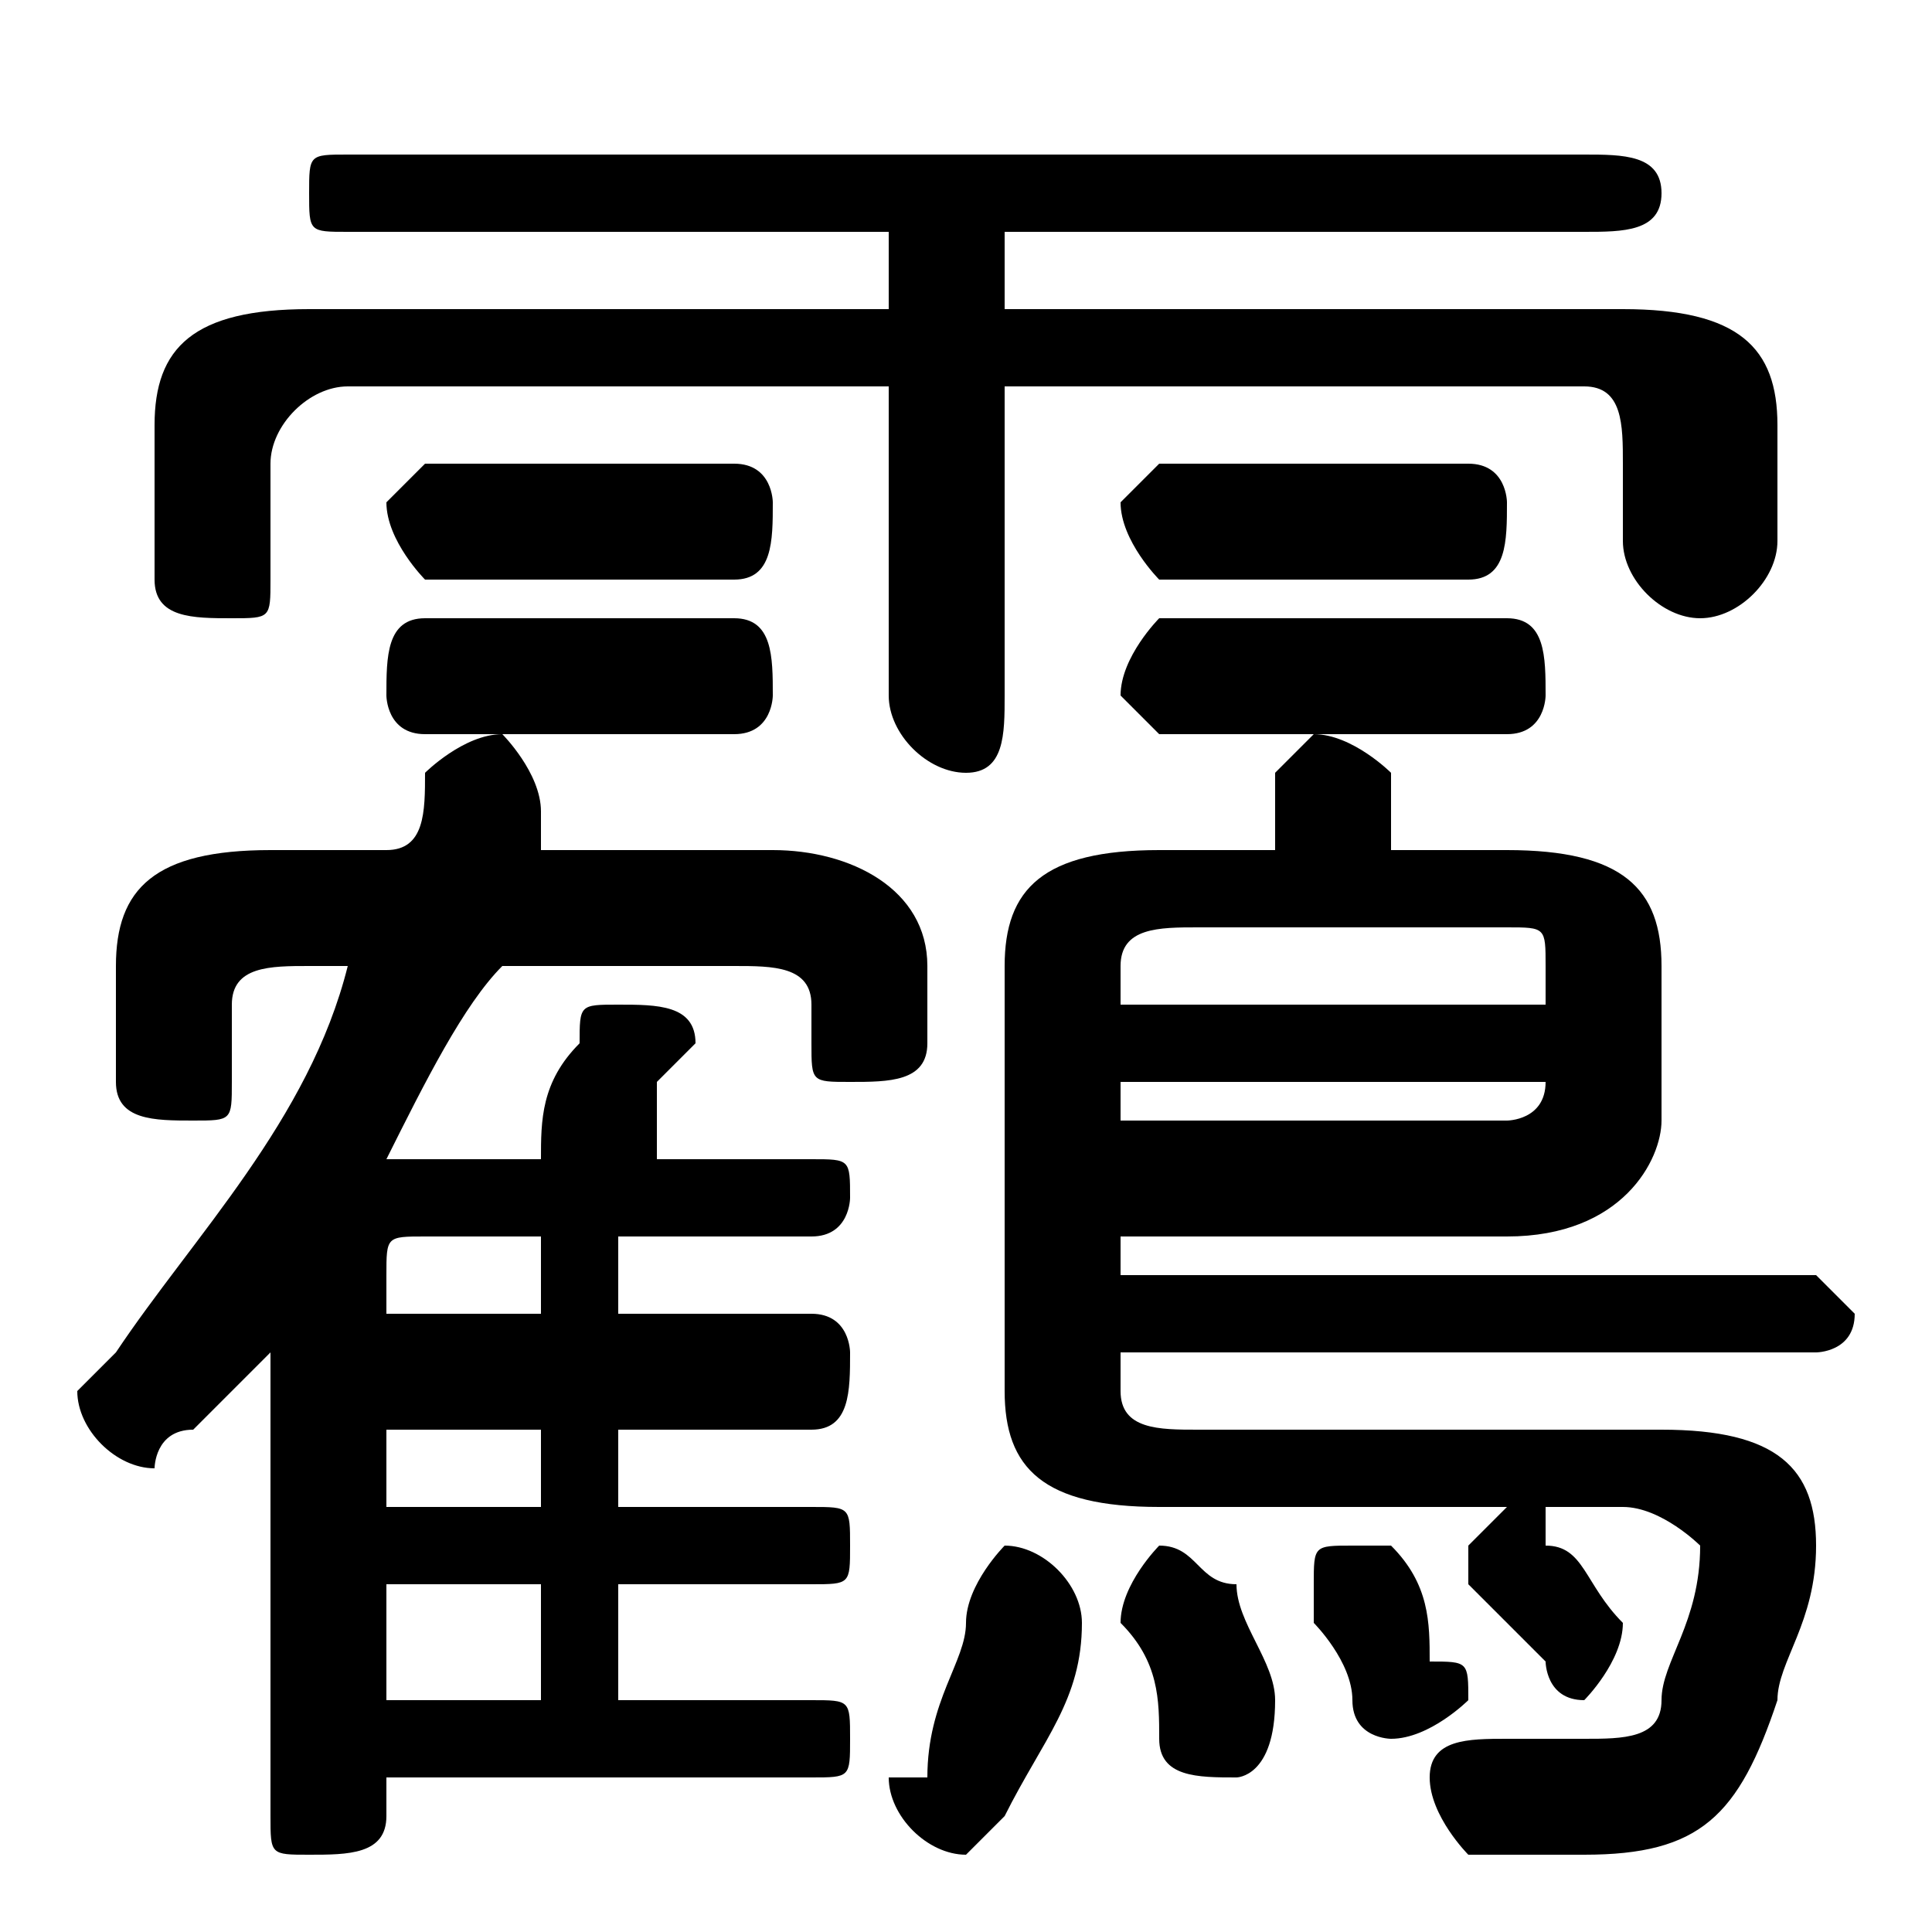 <svg xmlns="http://www.w3.org/2000/svg" viewBox="0 -44.0 50.0 50.0">
    <rect x="0" y="-44.0" width="50.0" height="50.0" fill="#808080" stroke="none"/>
    <g transform="scale(1, -1)">
        <!-- ボディの枠 -->
        <rect x="0" y="-6.0" width="50.0" height="50.0"
            stroke="white" fill="white"/>
        <!-- グリフ座標系の原点 -->
        <circle cx="0" cy="0" r="5" fill="white"/>
        <!-- グリフのアウトライン -->
        <g style="fill:black;stroke:#000000;stroke-width:0;stroke-linecap:round;stroke-linejoin:round;">
        <path d="M 19.0 19.0 C 20.0 19.0 21.0 19.0 21.0 18.0 L 21.0 17.0 C 21.0 16.0 21.0 16.0 22.0 16.0 C 23.0 16.0 24.0 16.0 24.0 17.0 L 24.0 19.0 C 24.0 21.0 22.0 22.0 20.0 22.0 L 14.0 22.0 C 14.0 22.0 14.0 22.0 14.0 23.0 C 14.0 23.0 14.0 23.0 14.0 23.0 C 14.0 24.0 13.0 25.0 13.0 25.0 C 12.0 25.0 11.0 24.0 11.0 24.0 C 11.0 23.0 11.0 22.0 10.0 22.0 L 7.0 22.0 C 4.0 22.0 3.0 21.0 3.0 19.0 L 3.0 16.0 C 3.0 15.0 4.0 15.0 5.0 15.0 C 6.0 15.0 6.0 15.0 6.0 16.0 L 6.0 18.0 C 6.0 19.0 7.0 19.0 8.0 19.0 L 9.0 19.0 C 8.0 15.0 5.0 12.0 3.0 9.0 C 2.0 8.0 2.0 8.0 2.0 8.0 C 2.0 7.0 3.0 6.0 4.0 6.0 C 4.0 6.0 4.0 7.0 5.0 7.0 C 6.0 8.0 6.0 8.0 7.0 9.0 L 7.0 -3.0 C 7.0 -4.0 7.0 -4.0 8.0 -4.0 C 9.0 -4.0 10.0 -4.0 10.0 -3.0 L 10.0 -2.0 L 21.0 -2.0 C 22.0 -2.0 22.0 -2.0 22.0 -1.0 C 22.0 -0.0 22.0 0.0 21.0 0.0 L 16.0 0.0 L 16.0 3.0 L 21.0 3.0 C 22.0 3.0 22.0 3.0 22.0 4.0 C 22.0 5.0 22.0 5.0 21.0 5.0 L 16.0 5.0 L 16.0 7.0 L 21.0 7.0 C 22.0 7.0 22.0 8.0 22.0 9.0 C 22.0 9.0 22.0 10.0 21.0 10.0 L 16.0 10.0 L 16.0 12.0 L 21.0 12.0 C 22.0 12.0 22.0 13.0 22.0 13.0 C 22.0 14.0 22.0 14.0 21.0 14.0 L 17.0 14.0 C 17.0 15.0 17.0 15.0 17.0 16.0 C 17.0 16.0 18.0 17.0 18.0 17.0 C 18.0 18.0 17.0 18.0 16.0 18.0 C 15.0 18.0 15.0 18.0 15.0 17.0 C 14.0 16.0 14.0 15.0 14.0 14.0 L 11.0 14.0 C 11.0 14.0 10.0 14.0 10.0 14.0 C 11.0 16.0 12.0 18.0 13.0 19.0 Z M 10.0 10.0 L 10.0 11.0 C 10.0 12.0 10.0 12.0 11.0 12.0 L 14.0 12.0 L 14.0 10.0 Z M 10.0 7.0 L 14.0 7.0 L 14.0 5.0 L 10.0 5.0 Z M 10.0 3.0 L 14.0 3.0 L 14.0 0.0 L 10.0 0.0 Z M 23.0 36.0 L 8.0 36.0 C 5.0 36.0 4.0 35.0 4.0 33.0 L 4.0 29.0 C 4.0 28.0 5.0 28.0 6.0 28.0 C 7.0 28.0 7.0 28.0 7.0 29.0 L 7.0 32.0 C 7.0 33.0 8.0 34.0 9.0 34.0 L 23.0 34.0 L 23.0 26.0 C 23.0 25.0 24.0 24.0 25.0 24.0 C 26.0 24.0 26.0 25.0 26.0 26.0 L 26.0 34.0 L 41.0 34.0 C 42.0 34.0 42.0 33.0 42.0 32.0 L 42.0 30.0 C 42.0 29.0 43.0 28.0 44.0 28.0 C 45.0 28.0 46.0 29.0 46.0 30.0 L 46.0 33.0 C 46.0 35.0 45.0 36.0 42.0 36.0 L 26.0 36.0 L 26.0 38.0 L 41.0 38.0 C 42.0 38.0 43.0 38.0 43.0 39.0 C 43.0 40.0 42.0 40.0 41.0 40.0 L 9.0 40.0 C 8.0 40.0 8.0 40.0 8.0 39.0 C 8.0 38.0 8.0 38.0 9.0 38.0 L 23.0 38.0 Z M 42.0 5.0 C 43.0 5.0 44.0 4.0 44.0 4.0 C 44.0 2.0 43.0 1.0 43.0 0.0 C 43.0 -1.0 42.0 -1.0 41.0 -1.0 C 40.0 -1.0 40.0 -1.0 39.0 -1.0 C 38.0 -1.0 37.0 -1.0 37.0 -2.0 C 37.0 -3.0 38.0 -4.0 38.0 -4.0 C 39.0 -4.0 40.0 -4.0 41.0 -4.0 C 44.0 -4.0 45.0 -3.0 46.0 -0.0 C 46.0 1.0 47.0 2.0 47.0 4.0 C 47.0 6.0 46.0 7.0 43.0 7.0 L 31.0 7.0 C 30.0 7.0 29.0 7.0 29.0 8.0 L 29.0 9.0 L 47.0 9.0 C 47.0 9.0 48.0 9.0 48.0 10.0 C 48.0 10.0 47.0 11.0 47.0 11.0 L 29.0 11.0 L 29.0 12.0 L 39.0 12.0 C 42.0 12.0 43.0 14.0 43.0 15.0 L 43.0 19.0 C 43.0 21.0 42.0 22.0 39.0 22.0 L 36.0 22.0 C 36.0 23.0 36.0 23.0 36.0 23.0 C 36.0 23.0 36.0 23.0 36.0 24.0 C 36.0 24.0 35.0 25.0 34.0 25.0 C 34.0 25.0 33.0 24.0 33.0 24.0 C 33.0 23.0 33.0 23.0 33.0 22.0 L 30.0 22.0 C 27.0 22.0 26.0 21.0 26.0 19.0 L 26.0 8.0 C 26.0 6.0 27.0 5.0 30.0 5.0 L 39.0 5.0 C 38.0 4.0 38.0 4.0 38.0 4.0 C 38.0 3.0 38.0 3.0 38.0 3.0 C 39.0 2.0 39.0 2.0 40.0 1.0 C 40.0 1.0 40.0 0.0 41.0 0.0 C 41.0 0.0 42.0 1.0 42.0 2.0 C 42.0 2.0 42.0 2.0 42.0 2.0 C 41.0 3.0 41.0 4.0 40.0 4.0 C 40.0 4.0 40.0 4.0 40.0 5.0 Z M 29.0 15.0 L 29.0 16.0 L 40.0 16.0 L 40.0 16.0 C 40.0 15.0 39.0 15.0 39.0 15.0 Z M 40.0 18.0 L 29.0 18.0 L 29.0 19.0 C 29.0 20.0 30.0 20.0 31.0 20.0 L 39.0 20.0 C 40.0 20.0 40.0 20.0 40.0 19.0 Z M 32.0 3.0 C 31.0 3.0 31.0 4.0 30.0 4.0 C 30.0 4.0 29.0 3.0 29.0 2.0 C 29.0 2.0 29.0 2.0 29.0 2.0 C 30.0 1.0 30.0 -0.0 30.0 -1.0 C 30.0 -2.0 31.0 -2.0 32.0 -2.0 C 32.0 -2.0 33.0 -2.0 33.0 -0.0 C 33.0 1.0 32.0 2.0 32.0 3.0 Z M 28.0 2.0 C 28.0 3.0 27.0 4.0 26.0 4.0 C 26.0 4.0 25.0 3.0 25.0 2.0 C 25.0 1.0 24.0 -0.0 24.0 -2.0 C 24.0 -2.0 23.0 -2.0 23.0 -2.0 C 23.0 -3.0 24.0 -4.0 25.0 -4.0 C 25.0 -4.0 26.0 -3.0 26.0 -3.0 C 27.0 -1.0 28.0 0.0 28.0 2.0 Z M 36.0 4.0 C 36.0 4.0 35.0 4.0 35.0 4.0 C 34.0 4.0 34.0 4.0 34.0 3.0 C 34.0 3.0 34.0 3.0 34.0 2.0 C 34.0 2.0 35.0 1.0 35.0 0.0 C 35.0 -1.0 36.0 -1.0 36.0 -1.0 C 37.0 -1.0 38.0 -0.0 38.0 0.0 C 38.0 1.0 38.0 1.0 37.0 1.0 C 37.0 2.0 37.0 3.0 36.0 4.0 Z M 19.0 25.0 C 20.0 25.0 20.0 26.0 20.0 26.0 C 20.0 27.0 20.0 28.0 19.0 28.0 L 11.0 28.0 C 10.0 28.0 10.0 27.0 10.0 26.0 C 10.0 26.0 10.0 25.0 11.0 25.0 Z M 39.0 25.0 C 40.0 25.0 40.0 26.0 40.0 26.0 C 40.0 27.0 40.0 28.0 39.0 28.0 L 30.0 28.0 C 30.0 28.0 29.0 27.0 29.0 26.0 C 29.0 26.0 30.0 25.0 30.0 25.0 Z M 19.0 29.0 C 20.0 29.0 20.0 30.0 20.0 31.0 C 20.0 31.0 20.0 32.0 19.0 32.0 L 11.0 32.0 C 11.0 32.0 10.0 31.0 10.0 31.0 C 10.0 30.0 11.0 29.0 11.0 29.0 Z M 38.0 29.0 C 39.0 29.0 39.0 30.0 39.0 31.0 C 39.0 31.0 39.0 32.0 38.0 32.0 L 30.0 32.0 C 30.0 32.0 29.0 31.0 29.0 31.0 C 29.0 30.0 30.0 29.0 30.0 29.0 Z"/>
    </g>
    </g>
</svg>
